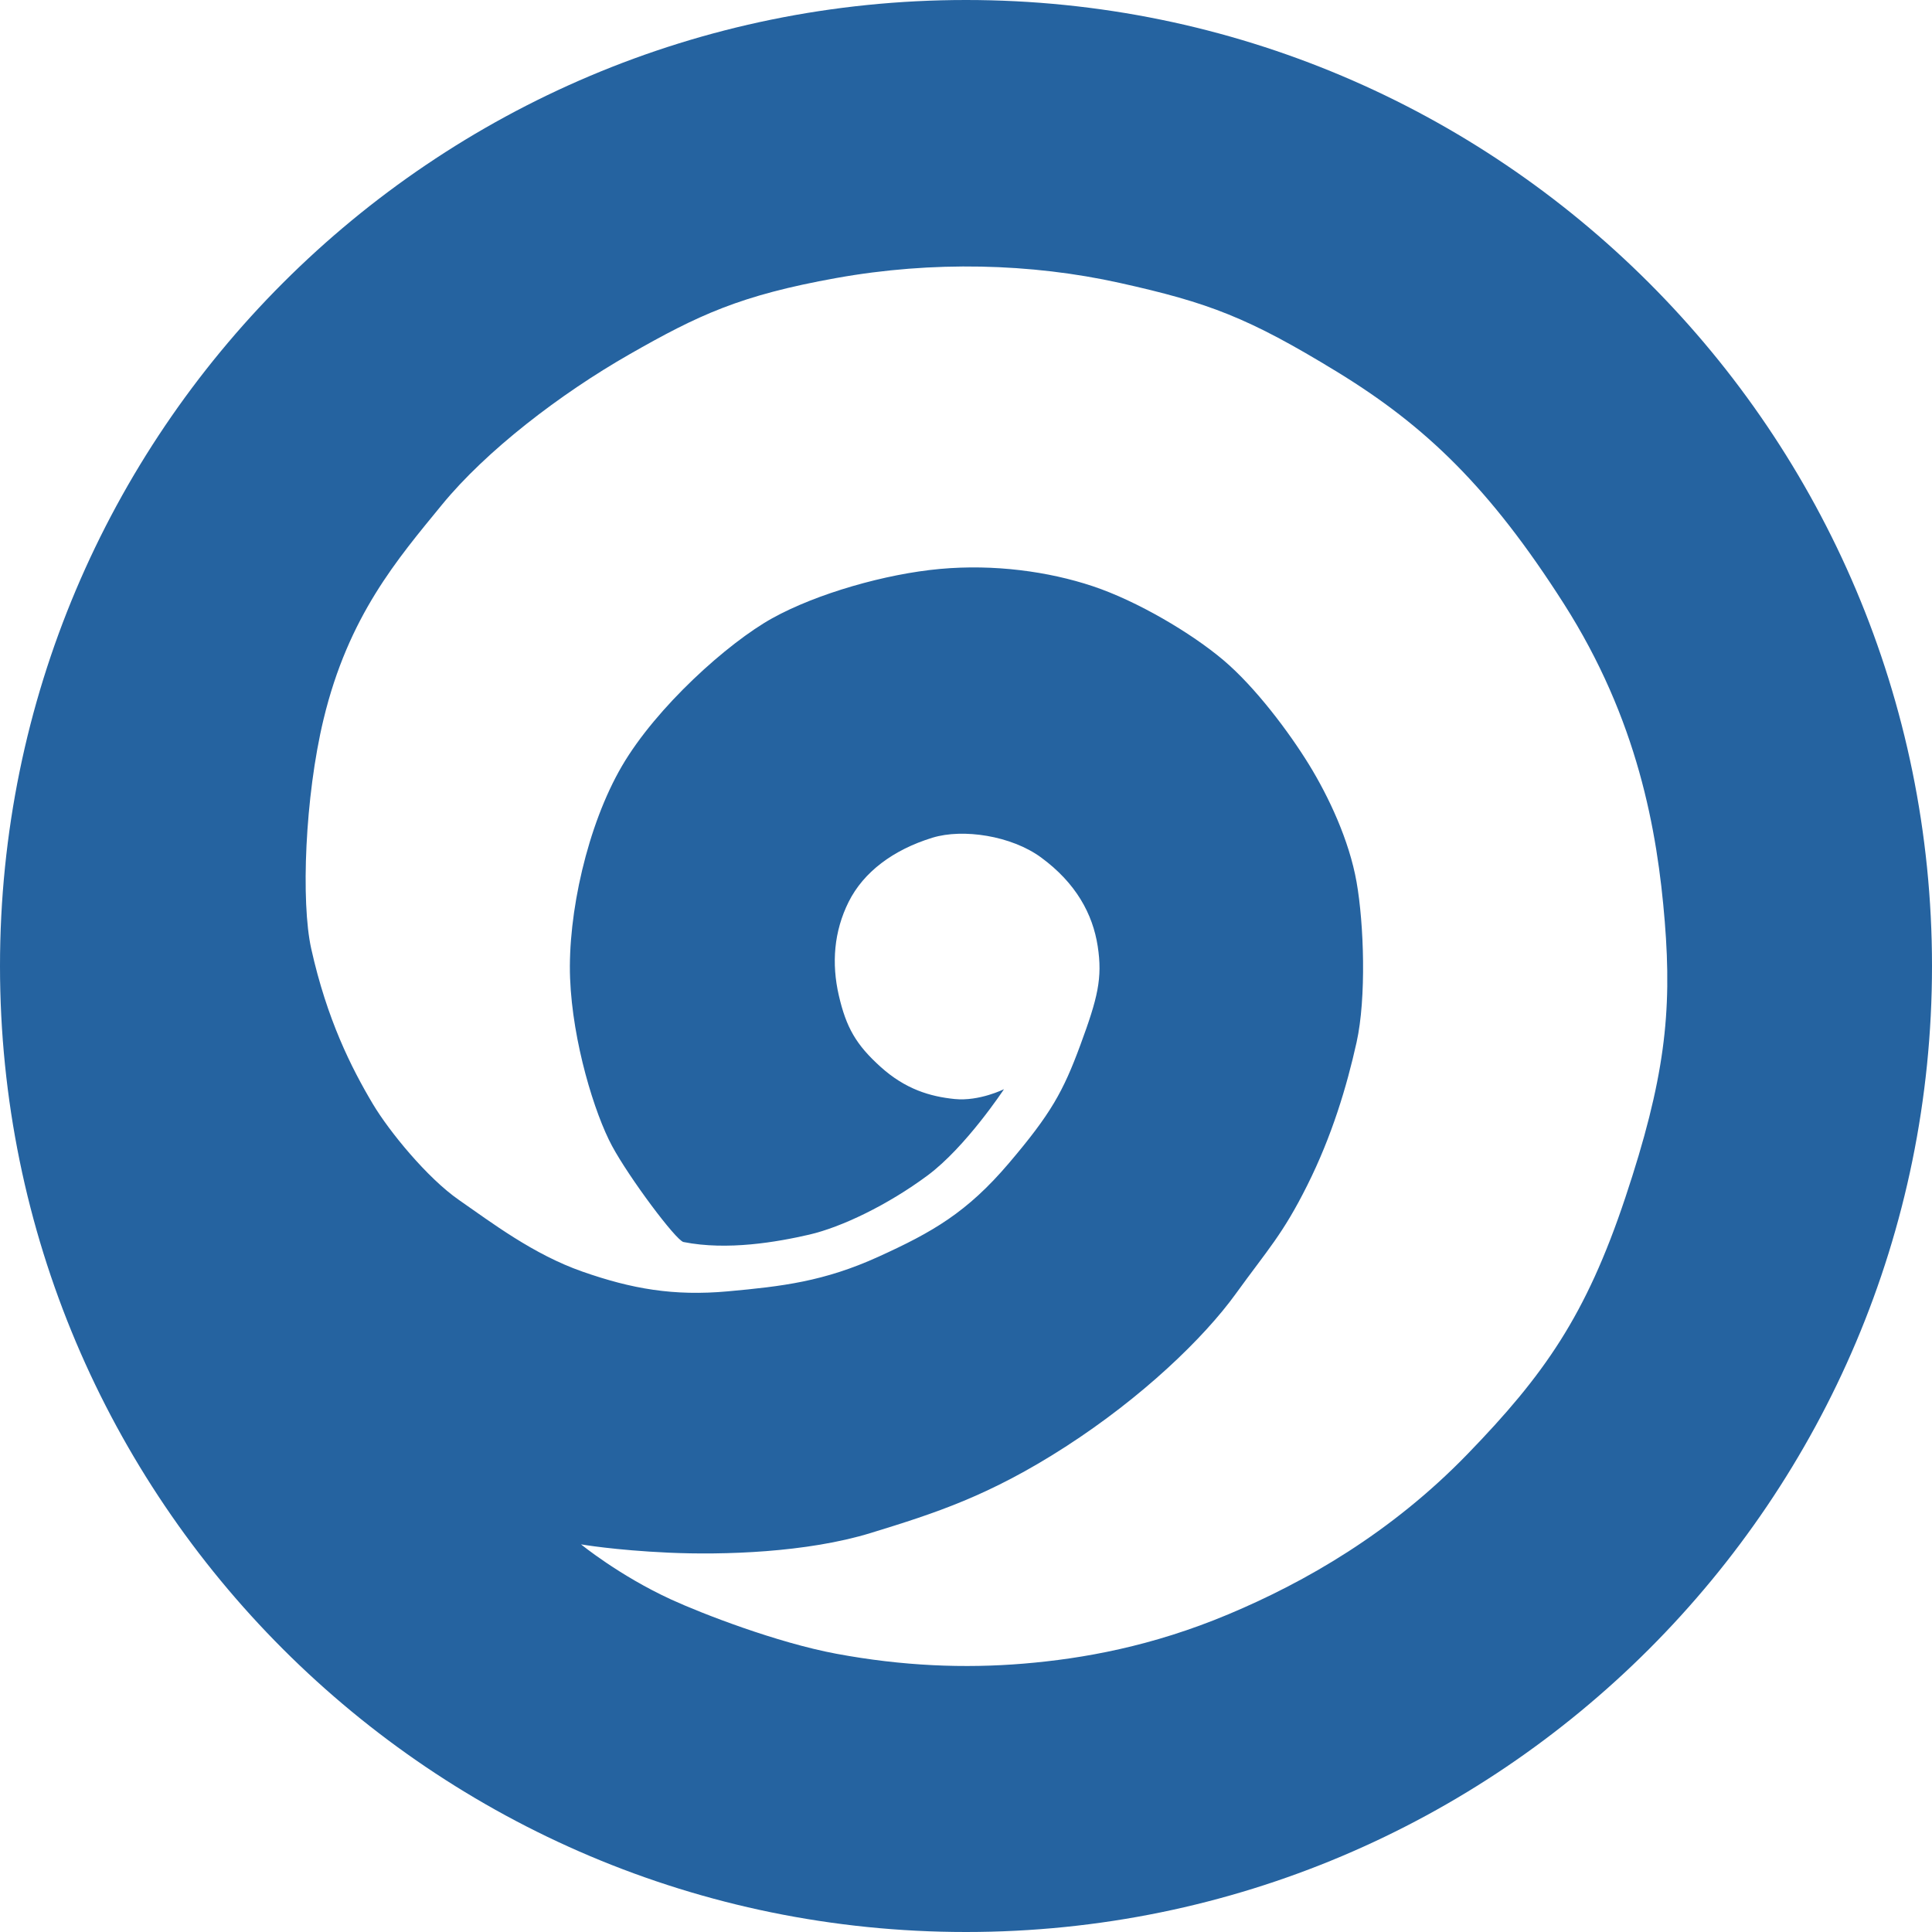 <svg xmlns:osb="http://www.openswatchbook.org/uri/2009/osb" xmlns="http://www.w3.org/2000/svg" height="204.6" width="204.6"><defs><linearGradient id="a" osb:paint="solid" gradientTransform="matrix(.507 0 0 .507 177.825 -1340.822)"><stop offset="0" stop-color="#da3d0a"/></linearGradient><linearGradient id="b" osb:paint="solid"><stop offset="0" stop-color="#2563a0"/></linearGradient></defs><path d="M172.596 245.405s-4.036 6.127-8.094 9.138c-4.228 3.138-9.138 5.483-12.532 6.267-3.395.783-8.67 1.708-13.316.783-.787-.157-5.745-6.789-7.572-10.183-1.828-3.394-4.178-10.966-4.439-17.754-.26-6.789 1.828-16.188 5.483-22.455 3.656-6.266 11.227-13.055 15.927-15.666 4.7-2.61 12.01-4.7 17.755-5.222 5.744-.522 11.488.262 16.188 1.828 4.7 1.567 10.444 4.961 13.838 7.833 3.394 2.872 6.96 7.646 9.05 11.04 2.088 3.395 4.266 8.02 5.049 12.459.783 4.438 1.044 12.271 0 16.971-1.044 4.7-2.611 9.922-5.222 15.144-2.61 5.222-4.177 6.788-7.572 11.488-3.394 4.7-9.921 10.966-18.015 16.188-8.094 5.222-13.839 7.05-20.627 9.138-6.789 2.089-15.666 2.35-21.41 2.089-5.744-.261-9.285-.88-9.285-.88s4.076 3.332 9.546 5.84c3.255 1.494 11.201 4.573 17.494 5.745 7.009 1.305 13.577 1.567 19.843 1.044 6.266-.522 13.577-1.827 21.671-5.222 8.094-3.394 17.232-8.616 25.326-16.97 8.094-8.356 12.533-14.622 16.71-27.155 4.178-12.533 4.961-19.582 4.178-29.243-.783-9.66-2.872-21.41-10.705-33.681-7.833-12.272-14.621-18.8-24.02-24.543-9.4-5.744-13.578-7.31-22.977-9.4-9.4-2.088-19.844-2.35-30.026-.522-10.183 1.828-14.622 3.917-21.933 8.094-7.31 4.178-15.143 10.183-19.843 15.927-4.7 5.744-9.896 11.755-12.532 22.715-1.975 8.207-2.4 19.364-1.306 24.282 1.667 7.5 4.253 12.629 6.527 16.45 1.705 2.863 5.745 7.832 9.139 10.182 3.394 2.35 7.833 5.744 13.055 7.572 5.222 1.828 9.66 2.611 15.404 2.089 5.744-.522 10.183-1.045 15.927-3.656 5.744-2.61 9.4-4.7 13.838-9.921 4.439-5.222 5.744-7.572 7.572-12.533 1.828-4.96 2.35-7.05 1.828-10.444-.522-3.394-2.292-6.68-6.005-9.4-3.145-2.302-8.266-3.075-11.489-2.088-4.184 1.282-7.31 3.655-8.877 6.789-1.566 3.133-1.828 6.527-1.044 9.921.783 3.394 1.827 5.222 4.438 7.572 2.611 2.35 5.222 3.133 7.833 3.394 2.611.261 5.222-1.044 5.222-1.044zm98.275-13.043c0 56.499-45.8 102.3-102.3 102.3-56.498 0-102.3-45.801-102.3-102.3 0-56.499 45.802-102.3 102.3-102.3 56.5 0 102.3 45.801 102.3 102.3z" fill="url(#b)" transform="translate(-66.271 -130.062)"/></svg>